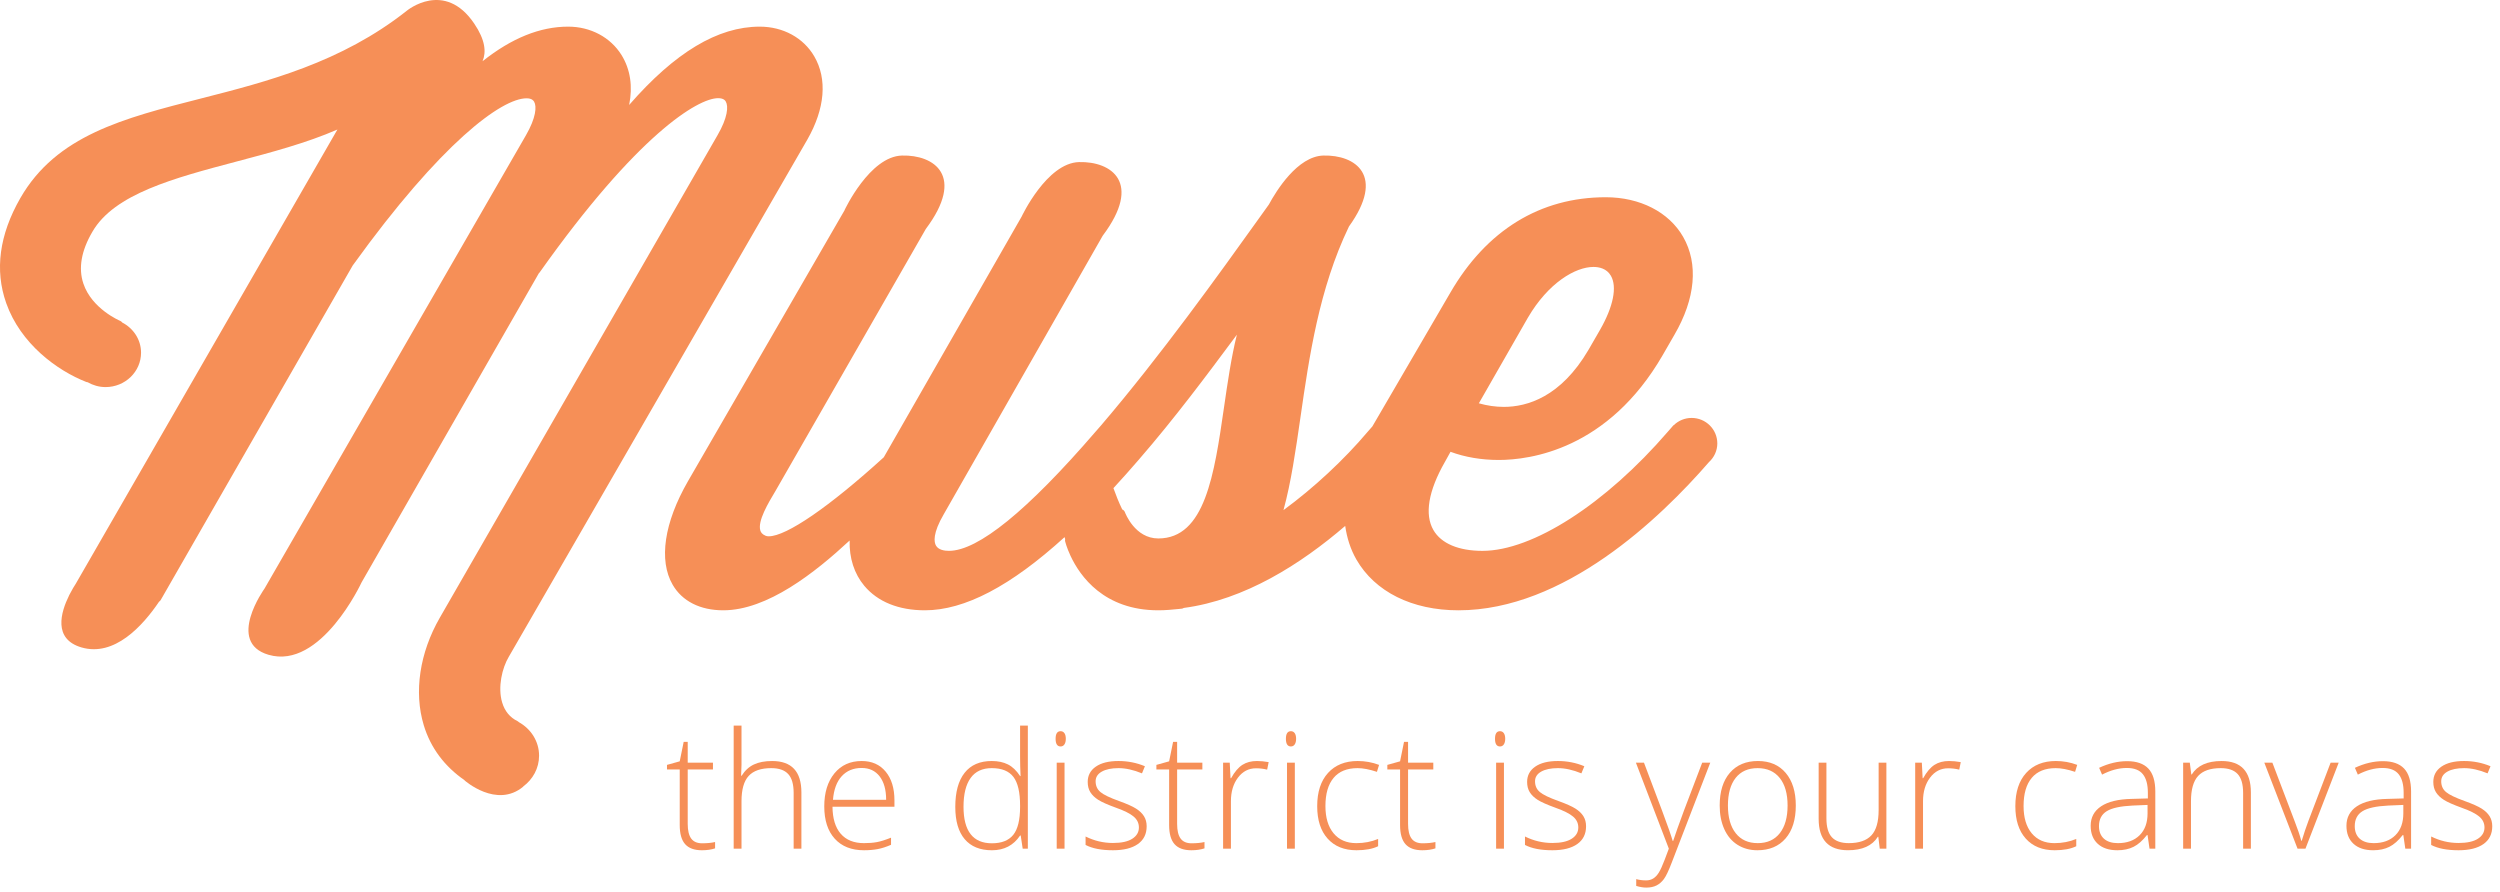 <?xml version="1.0" encoding="utf-8"?>
<!-- Generator: Adobe Illustrator 17.0.0, SVG Export Plug-In . SVG Version: 6.00 Build 0)  -->
<!DOCTYPE svg PUBLIC "-//W3C//DTD SVG 1.1//EN" "http://www.w3.org/Graphics/SVG/1.1/DTD/svg11.dtd">
<svg version="1.1" id="Layer_1" xmlns="http://www.w3.org/2000/svg" xmlns:xlink="http://www.w3.org/1999/xlink" x="0px" y="0px"
	 width="473.909px" height="169.141px" viewBox="0 0 473.909 169.141" enable-background="new 0 0 473.909 169.141"
	 xml:space="preserve">
<g>
	<g>
		<path fill="#F68F57" d="M98.349,136.89c-0.07-0.068-0.142-0.136-0.232-0.179c-1.451-0.705-2.439-1.901-2.93-3.557
			c-0.855-2.872-0.013-6.526,1.269-8.665l56.6-98.054c3.337-5.858,3.799-11.451,1.302-15.745c-2.052-3.531-5.92-5.639-10.345-5.639
			c-7.928,0-16.054,4.867-24.749,14.847c0.711-3.511,0.231-6.768-1.448-9.469c-2.095-3.367-5.874-5.378-10.112-5.378
			c-5.327,0-10.698,2.166-16.228,6.554c0.718-1.73,0.533-4.009-1.581-7.134c-5.639-8.338-12.758-2.453-12.758-2.453
			c-12.454,9.868-26.589,13.475-39.06,16.657c-14.699,3.75-27.395,6.99-34.23,18.891C-0.131,44.51-1.029,51.2,1.174,57.449
			c2.719,7.712,9.632,12.786,15.195,14.964c0.082,0.032,0.166,0.04,0.249,0.048c0.999,0.568,2.147,0.916,3.389,0.916
			c3.718,0,6.732-2.918,6.732-6.518c0-2.486-1.454-4.621-3.568-5.721c-0.099-0.129-0.218-0.241-0.372-0.304
			c-0.055-0.022-5.367-2.254-6.989-7.063c-0.984-2.918-0.411-6.226,1.706-9.838c4.152-7.178,15.435-10.166,27.382-13.327
			c6.516-1.725,13.226-3.501,19.064-6.054l-49.576,86.064c-0.283,0.433-0.742,1.177-1.209,2.098l-0.066,0.114
			c-0.009,0.016-0.005,0.035-0.014,0.051c-1.578,3.184-3.077,8.264,2.349,9.849c6.232,1.821,11.585-4.046,14.709-8.671
			c0.118-0.079,0.227-0.173,0.299-0.3l1.135-1.978c0.173-0.295,0.334-0.575,0.479-0.835l34.789-60.613
			c16.848-23.394,28.284-31.695,32.957-31.695c1.062,0,1.344,0.488,1.437,0.649c0.513,0.886,0.373,3.025-1.557,6.369L50.13,111.595
			c0,0-7.315,10.164,0.778,12.529c9.926,2.9,17.623-13.703,17.633-13.725L102.14,51.81l0.151-0.163
			c18.48-26.079,29.976-33.038,33.853-33.038c1.068,0,1.351,0.491,1.444,0.653c0.513,0.891,0.366,3.038-1.584,6.392l-52.628,91.435
			c-3.832,6.662-4.943,14.09-3.048,20.38c1.292,4.292,3.964,7.844,7.762,10.448l-0.051-0.005c0,0,6.094,5.439,11.177,1.184
			l-0.04-0.004c1.821-1.346,3.014-3.449,3.014-5.838C102.19,140.521,100.633,138.162,98.349,136.89z"/>
		<path fill="#F68F57" d="M320.672,79.224c-1.309,0-2.492,0.519-3.367,1.354c-0.028,0.025-0.068,0.027-0.093,0.055l-1.031,1.18
			c-11.84,13.735-25.642,22.61-35.163,22.61c-4.518,0-7.817-1.396-9.288-3.931c-1.719-2.964-0.973-7.426,2.164-12.915l1.073-1.932
			c2.728,1.014,5.867,1.547,9.134,1.547c5.894,0,20.722-1.938,31.094-19.887l2.201-3.818c4.01-6.876,4.6-13.482,1.659-18.603
			c-2.695-4.693-8.177-7.495-14.664-7.495c-12.424,0-22.614,6.261-29.468,18.102l-14.77,25.34l-0.865,0.988
			c-4.521,5.354-10.247,10.672-15.988,14.884c1.437-5.239,2.31-11.29,3.228-17.641c1.646-11.403,3.512-24.329,9.164-36.076
			c0.005-0.01,0.003-0.02,0.008-0.029c7.004-9.717,1.205-13.622-4.821-13.47c-4.919,0.124-8.949,6.697-10.352,9.293
			c-0.634,0.883-1.307,1.822-2.028,2.829c-7.362,10.282-18.489,25.822-29.776,39.031c0,0.001,0,0.002-0.001,0.002l-1.025,1.17
			c-12.933,15.003-22.29,22.61-27.813,22.61c-0.86,0-1.984-0.174-2.457-1c-0.371-0.646-0.668-2.281,1.502-5.986l30.101-52.745
			c7.58-10.09,1.654-14.12-4.477-13.965c-6.13,0.155-10.89,10.339-10.89,10.339l-26.127,45.617
			c-10.312,9.384-18.46,14.984-21.808,14.984c-0.246,0-0.446-0.035-0.615-0.111c-0.686-0.29-0.882-0.687-0.971-0.959
			c-0.582-1.787,1.495-5.247,2.868-7.537l28.49-49.653c7.526-10.056,1.612-14.074-4.508-13.919
			c-6.13,0.155-10.89,10.339-10.89,10.339l0.015,0.004l-29.699,51.388c-4.519,7.847-5.58,14.999-2.908,19.622
			c1.808,3.129,5.216,4.852,9.596,4.852c8.341,0,17.358-7.109,23.956-13.233c-0.089,3.316,0.866,6.304,2.779,8.59
			c2.544,3.037,6.515,4.643,11.485,4.643c7.518,0,16.261-4.573,26.478-13.869c0.038,0.129,0.077,0.262,0.115,0.387
			c-0.03,0.132-0.042,0.269-0.01,0.408c0.008,0.038,0.287,1.158,1.008,2.711c0.005,0.013,0.016,0.047,0.016,0.047l0.005-0.001
			c1.791,3.834,6.333,10.317,16.637,10.317c1.38,0,2.632-0.125,3.954-0.257l0.309-0.035c0.293,0,0.517-0.112,0.564-0.156
			c11.552-1.526,22.226-8.341,30.601-15.547c0.324,2.255,0.994,4.403,2.112,6.354c3.514,6.127,10.565,9.642,19.349,9.642
			c20.032,0,38.201-17.385,47.492-28.091c0.968-0.883,1.586-2.139,1.586-3.548C325.538,81.387,323.36,79.224,320.672,79.224z
			 M289.613,60.252c3.883-6.666,9.05-9.65,12.447-9.65c1.068,0,2.504,0.289,3.303,1.667c1.222,2.112,0.467,5.861-2.072,10.284
			l-2.202,3.816c-5.232,8.894-11.6,10.762-16.021,10.762c-1.564-0.001-3.181-0.234-4.73-0.68L289.613,60.252z M232.031,77.199
			c-1.853,12.79-3.603,24.872-12.46,24.872c-4.419,0-6.253-4.775-6.329-4.979c-0.089-0.24-0.277-0.428-0.514-0.528
			c-0.657-1.361-1.218-2.786-1.662-4.031c1.572-1.709,3.167-3.486,4.803-5.388c0.001-0.001,0.001-0.002,0.001-0.003
			c6.877-7.927,13.098-16.3,18.098-23.027c0.167-0.227,0.335-0.452,0.5-0.675C233.399,67.755,232.708,72.533,232.031,77.199z"/>
	</g>
</g>
<path fill="#F68F57" d="M133.095,159.858c0.94,0,1.76-0.08,2.459-0.24v1.2c-0.72,0.24-1.55,0.36-2.489,0.36
	c-1.44,0-2.502-0.385-3.187-1.155s-1.027-1.979-1.027-3.629v-10.528h-2.415v-0.87l2.415-0.675l0.75-3.689h0.765v3.944h4.784v1.29
	h-4.784v10.318c0,1.25,0.22,2.175,0.66,2.775C131.465,159.558,132.155,159.858,133.095,159.858z"/>
<path fill="#F68F57" d="M150.447,160.878v-10.573c0-1.64-0.345-2.832-1.035-3.577c-0.689-0.745-1.76-1.117-3.209-1.117
	c-1.949,0-3.377,0.492-4.282,1.477s-1.357,2.582-1.357,4.792v8.999h-1.485v-23.336h1.485v7.424l-0.075,2.084h0.105
	c0.61-0.979,1.38-1.689,2.31-2.129s2.085-0.66,3.464-0.66c3.699,0,5.549,1.985,5.549,5.954v10.663L150.447,160.878L150.447,160.878z
	"/>
<path fill="#F68F57" d="M163.78,161.177c-2.37,0-4.217-0.729-5.542-2.189c-1.325-1.459-1.987-3.504-1.987-6.134
	c0-2.6,0.64-4.682,1.919-6.247c1.28-1.564,3.004-2.347,5.174-2.347c1.919,0,3.435,0.67,4.544,2.01
	c1.109,1.34,1.665,3.16,1.665,5.459v1.2H157.81c0.02,2.24,0.542,3.95,1.567,5.129s2.492,1.77,4.402,1.77
	c0.93,0,1.747-0.065,2.452-0.195s1.597-0.41,2.677-0.84v1.35c-0.92,0.4-1.77,0.672-2.549,0.817
	C165.579,161.105,164.719,161.177,163.78,161.177z M163.345,145.58c-1.57,0-2.83,0.518-3.779,1.552
	c-0.95,1.035-1.505,2.527-1.665,4.477h10.078c0-1.89-0.41-3.367-1.23-4.432C165.929,146.113,164.794,145.58,163.345,145.58z"/>
<path fill="#F68F57" d="M188.001,144.26c1.18,0,2.2,0.215,3.06,0.645c0.86,0.43,1.63,1.165,2.31,2.205h0.09
	c-0.06-1.26-0.09-2.495-0.09-3.704v-5.864h1.47v23.336h-0.975l-0.375-2.49h-0.12c-1.24,1.86-3.02,2.79-5.339,2.79
	c-2.25,0-3.969-0.7-5.159-2.1c-1.19-1.399-1.785-3.439-1.785-6.119c0-2.82,0.59-4.974,1.77-6.464S185.751,144.26,188.001,144.26z
	 M188.001,145.61c-1.78,0-3.117,0.625-4.012,1.875c-0.895,1.25-1.342,3.064-1.342,5.444c0,4.619,1.795,6.929,5.384,6.929
	c1.839,0,3.189-0.535,4.049-1.604s1.29-2.834,1.29-5.294v-0.255c0-2.52-0.422-4.332-1.267-5.437
	C191.257,146.163,189.89,145.61,188.001,145.61z"/>
<path fill="#F68F57" d="M200.104,140.046c0-0.959,0.315-1.439,0.945-1.439c0.31,0,0.552,0.125,0.728,0.375
	c0.175,0.25,0.262,0.605,0.262,1.064c0,0.45-0.087,0.805-0.262,1.065c-0.175,0.26-0.417,0.39-0.728,0.39
	C200.418,141.501,200.104,141.016,200.104,140.046z M201.798,160.878h-1.485v-16.302h1.485V160.878z"/>
<path fill="#F68F57" d="M217.365,156.633c0,1.46-0.555,2.582-1.665,3.367s-2.685,1.177-4.724,1.177c-2.18,0-3.909-0.335-5.189-1.005
	v-1.604c1.64,0.82,3.369,1.23,5.189,1.23c1.61,0,2.832-0.268,3.667-0.803c0.834-0.535,1.252-1.247,1.252-2.137
	c0-0.819-0.333-1.509-0.998-2.069s-1.757-1.11-3.277-1.65c-1.63-0.59-2.774-1.097-3.435-1.522c-0.66-0.425-1.157-0.905-1.492-1.44
	s-0.502-1.187-0.502-1.957c0-1.22,0.512-2.185,1.538-2.895c1.024-0.71,2.457-1.065,4.296-1.065c1.76,0,3.429,0.33,5.009,0.99
	l-0.555,1.35c-1.6-0.66-3.085-0.99-4.455-0.99c-1.33,0-2.384,0.22-3.164,0.66s-1.17,1.05-1.17,1.83c0,0.85,0.302,1.53,0.907,2.04
	s1.787,1.08,3.547,1.71c1.47,0.53,2.54,1.007,3.209,1.432c0.67,0.425,1.172,0.907,1.507,1.447
	C217.198,155.269,217.365,155.903,217.365,156.633z"/>
<path fill="#F68F57" d="M225.869,159.858c0.94,0,1.76-0.08,2.459-0.24v1.2c-0.72,0.24-1.55,0.36-2.489,0.36
	c-1.44,0-2.502-0.385-3.187-1.155s-1.027-1.979-1.027-3.629v-10.528h-2.415v-0.87l2.415-0.675l0.75-3.689h0.765v3.944h4.784v1.29
	h-4.784v10.318c0,1.25,0.22,2.175,0.66,2.775C224.239,159.558,224.929,159.858,225.869,159.858z"/>
<path fill="#F68F57" d="M238.272,144.26c0.69,0,1.43,0.07,2.22,0.21l-0.285,1.425c-0.68-0.17-1.385-0.255-2.115-0.255
	c-1.39,0-2.529,0.59-3.419,1.77c-0.89,1.18-1.334,2.67-1.334,4.469v8.999h-1.485v-16.302h1.26l0.15,2.939h0.105
	c0.67-1.2,1.385-2.042,2.145-2.527S237.191,144.26,238.272,144.26z"/>
<path fill="#F68F57" d="M257.146,161.177c-2.33,0-4.154-0.735-5.474-2.205c-1.32-1.47-1.979-3.519-1.979-6.149
	c0-2.699,0.685-4.801,2.055-6.306s3.244-2.257,5.624-2.257c1.41,0,2.76,0.245,4.05,0.735l-0.405,1.32
	c-1.409-0.47-2.635-0.705-3.674-0.705c-2,0-3.515,0.617-4.544,1.852c-1.029,1.235-1.545,3.012-1.545,5.332
	c0,2.2,0.515,3.922,1.545,5.167s2.469,1.867,4.319,1.867c1.479,0,2.854-0.265,4.125-0.795v1.38
	C260.201,160.922,258.836,161.177,257.146,161.177z"/>
<path fill="#F68F57" d="M243.76,140.046c0-0.959,0.315-1.439,0.945-1.439c0.31,0,0.552,0.125,0.727,0.375s0.263,0.605,0.263,1.064
	c0,0.45-0.088,0.805-0.263,1.065c-0.175,0.26-0.417,0.39-0.727,0.39C244.076,141.501,243.76,141.016,243.76,140.046z
	 M245.454,160.878h-1.484v-16.302h1.484V160.878z"/>
<path fill="#F68F57" d="M269.647,159.858c0.939,0,1.759-0.08,2.459-0.24v1.2c-0.72,0.24-1.55,0.36-2.489,0.36
	c-1.439,0-2.502-0.385-3.188-1.155c-0.685-0.77-1.027-1.979-1.027-3.629v-10.528h-2.414v-0.87l2.414-0.675l0.75-3.689h0.766v3.944
	h4.784v1.29h-4.784v10.318c0,1.25,0.22,2.175,0.659,2.775C268.017,159.558,268.706,159.858,269.647,159.858z"/>
<path fill="#F68F57" d="M283.398,140.046c0-0.959,0.315-1.439,0.945-1.439c0.31,0,0.552,0.125,0.727,0.375s0.263,0.605,0.263,1.064
	c0,0.45-0.088,0.805-0.263,1.065c-0.175,0.26-0.417,0.39-0.727,0.39C283.714,141.501,283.398,141.016,283.398,140.046z
	 M285.093,160.878h-1.484v-16.302h1.484V160.878z"/>
<path fill="#F68F57" d="M300.66,156.633c0,1.46-0.555,2.582-1.665,3.367c-1.109,0.785-2.685,1.177-4.724,1.177
	c-2.18,0-3.91-0.335-5.189-1.005v-1.604c1.64,0.82,3.369,1.23,5.189,1.23c1.609,0,2.832-0.268,3.666-0.803
	c0.835-0.535,1.253-1.247,1.253-2.137c0-0.819-0.333-1.509-0.997-2.069c-0.665-0.56-1.758-1.11-3.277-1.65
	c-1.63-0.59-2.774-1.097-3.435-1.522s-1.157-0.905-1.492-1.44s-0.502-1.187-0.502-1.957c0-1.22,0.512-2.185,1.537-2.895
	c1.024-0.71,2.457-1.065,4.297-1.065c1.759,0,3.429,0.33,5.009,0.99l-0.555,1.35c-1.6-0.66-3.085-0.99-4.454-0.99
	c-1.33,0-2.385,0.22-3.165,0.66c-0.779,0.44-1.17,1.05-1.17,1.83c0,0.85,0.303,1.53,0.908,2.04c0.604,0.51,1.786,1.08,3.546,1.71
	c1.471,0.53,2.54,1.007,3.21,1.432c0.67,0.425,1.172,0.907,1.507,1.447S300.66,155.903,300.66,156.633z"/>
<path fill="#F68F57" d="M310.108,144.575h1.529l3.45,9.148c1.05,2.81,1.714,4.704,1.994,5.684h0.09
	c0.42-1.29,1.104-3.214,2.055-5.774l3.449-9.059h1.53l-7.304,18.942c-0.59,1.54-1.085,2.58-1.485,3.119
	c-0.399,0.54-0.867,0.945-1.401,1.215c-0.535,0.27-1.183,0.405-1.942,0.405c-0.57,0-1.205-0.105-1.905-0.315v-1.29
	c0.58,0.16,1.205,0.24,1.875,0.24c0.51,0,0.96-0.12,1.35-0.36c0.391-0.24,0.742-0.612,1.058-1.117
	c0.314-0.505,0.68-1.305,1.095-2.399s0.683-1.807,0.803-2.137L310.108,144.575z"/>
<path fill="#F68F57" d="M340.418,152.704c0,2.66-0.645,4.737-1.935,6.231c-1.29,1.495-3.069,2.242-5.339,2.242
	c-1.43,0-2.689-0.345-3.779-1.035s-1.925-1.68-2.505-2.969c-0.58-1.29-0.869-2.78-0.869-4.469c0-2.66,0.645-4.732,1.935-6.217
	c1.289-1.484,3.059-2.227,5.309-2.227c2.239,0,3.997,0.752,5.271,2.257C339.781,148.023,340.418,150.085,340.418,152.704z
	 M327.551,152.704c0,2.24,0.492,3.987,1.477,5.241c0.985,1.255,2.377,1.882,4.177,1.882s3.192-0.627,4.177-1.882
	c0.985-1.254,1.478-3.001,1.478-5.241c0-2.25-0.497-3.995-1.492-5.234s-2.392-1.859-4.191-1.859s-3.188,0.617-4.162,1.852
	S327.551,150.444,327.551,152.704z"/>
<path fill="#F68F57" d="M346.223,144.575v10.558c0,1.64,0.345,2.833,1.034,3.577c0.69,0.745,1.76,1.117,3.21,1.117
	c1.939,0,3.367-0.49,4.281-1.47c0.915-0.98,1.373-2.574,1.373-4.784v-8.999h1.47v16.302h-1.26l-0.271-2.25h-0.09
	c-1.06,1.7-2.944,2.549-5.654,2.549c-3.709,0-5.563-1.984-5.563-5.954v-10.648h1.47V144.575z"/>
<path fill="#F68F57" d="M369.468,144.26c0.689,0,1.43,0.07,2.22,0.21l-0.285,1.425c-0.68-0.17-1.385-0.255-2.114-0.255
	c-1.391,0-2.53,0.59-3.42,1.77c-0.89,1.18-1.335,2.67-1.335,4.469v8.999h-1.484v-16.302h1.26l0.15,2.939h0.104
	c0.67-1.2,1.385-2.042,2.145-2.527S368.388,144.26,369.468,144.26z"/>
<path fill="#F68F57" d="M389.489,161.177c-2.33,0-4.154-0.735-5.474-2.205s-1.979-3.519-1.979-6.149
	c0-2.699,0.685-4.801,2.054-6.306c1.37-1.505,3.245-2.257,5.624-2.257c1.41,0,2.76,0.245,4.05,0.735l-0.405,1.32
	c-1.409-0.47-2.635-0.705-3.674-0.705c-2,0-3.515,0.617-4.545,1.852c-1.029,1.235-1.544,3.012-1.544,5.332
	c0,2.2,0.515,3.922,1.544,5.167c1.03,1.245,2.47,1.867,4.319,1.867c1.479,0,2.854-0.265,4.125-0.795v1.38
	C392.544,160.922,391.179,161.177,389.489,161.177z"/>
<path fill="#F68F57" d="M407.472,160.878l-0.375-2.58h-0.12c-0.82,1.05-1.662,1.792-2.527,2.227
	c-0.864,0.435-1.887,0.652-3.066,0.652c-1.6,0-2.845-0.41-3.734-1.229c-0.891-0.82-1.335-1.955-1.335-3.405
	c0-1.589,0.662-2.824,1.987-3.704c1.324-0.88,3.241-1.345,5.751-1.395l3.104-0.09v-1.08c0-1.55-0.314-2.72-0.944-3.509
	c-0.63-0.79-1.645-1.185-3.045-1.185c-1.51,0-3.074,0.42-4.694,1.26l-0.555-1.29c1.79-0.84,3.56-1.26,5.31-1.26
	c1.789,0,3.127,0.465,4.012,1.395s1.327,2.38,1.327,4.349v10.843L407.472,160.878L407.472,160.878z M401.473,159.828
	c1.739,0,3.112-0.497,4.116-1.492c1.005-0.995,1.508-2.377,1.508-4.147v-1.604l-2.85,0.12c-2.29,0.11-3.922,0.467-4.896,1.072
	s-1.462,1.547-1.462,2.827c0,1.02,0.312,1.812,0.937,2.377S400.333,159.828,401.473,159.828z"/>
<path fill="#F68F57" d="M425.214,160.878v-10.573c0-1.64-0.345-2.832-1.035-3.577c-0.689-0.745-1.76-1.117-3.209-1.117
	c-1.95,0-3.377,0.492-4.282,1.477c-0.904,0.985-1.357,2.582-1.357,4.792v8.999h-1.484v-16.302h1.26l0.285,2.235h0.09
	c1.06-1.7,2.944-2.55,5.654-2.55c3.699,0,5.549,1.985,5.549,5.954v10.663L425.214,160.878L425.214,160.878z"/>
<path fill="#F68F57" d="M435.531,160.878l-6.299-16.302h1.529l4.215,11.083c0.56,1.42,0.979,2.66,1.26,3.72h0.09
	c0.41-1.36,0.83-2.61,1.26-3.75l4.214-11.053h1.53l-6.299,16.302H435.531z"/>
<path fill="#F68F57" d="M455.958,160.878l-0.375-2.58h-0.12c-0.82,1.05-1.662,1.792-2.527,2.227
	c-0.864,0.435-1.887,0.652-3.066,0.652c-1.6,0-2.845-0.41-3.734-1.229c-0.891-0.82-1.335-1.955-1.335-3.405
	c0-1.589,0.662-2.824,1.987-3.704c1.324-0.88,3.241-1.345,5.751-1.395l3.104-0.09v-1.08c0-1.55-0.314-2.72-0.944-3.509
	c-0.63-0.79-1.645-1.185-3.045-1.185c-1.51,0-3.074,0.42-4.694,1.26l-0.555-1.29c1.79-0.84,3.56-1.26,5.31-1.26
	c1.789,0,3.127,0.465,4.012,1.395s1.327,2.38,1.327,4.349v10.843L455.958,160.878L455.958,160.878z M449.959,159.828
	c1.739,0,3.112-0.497,4.116-1.492c1.005-0.995,1.508-2.377,1.508-4.147v-1.604l-2.85,0.12c-2.29,0.11-3.922,0.467-4.896,1.072
	s-1.462,1.547-1.462,2.827c0,1.02,0.312,1.812,0.937,2.377S448.819,159.828,449.959,159.828z"/>
<path fill="#F68F57" d="M472.44,156.633c0,1.46-0.555,2.582-1.665,3.367c-1.109,0.785-2.685,1.177-4.724,1.177
	c-2.18,0-3.91-0.335-5.189-1.005v-1.604c1.64,0.82,3.369,1.23,5.189,1.23c1.609,0,2.832-0.268,3.666-0.803
	c0.835-0.535,1.253-1.247,1.253-2.137c0-0.819-0.333-1.509-0.997-2.069c-0.665-0.56-1.758-1.11-3.277-1.65
	c-1.63-0.59-2.774-1.097-3.435-1.522s-1.157-0.905-1.492-1.44s-0.502-1.187-0.502-1.957c0-1.22,0.512-2.185,1.537-2.895
	c1.024-0.71,2.457-1.065,4.297-1.065c1.759,0,3.429,0.33,5.009,0.99l-0.555,1.35c-1.6-0.66-3.085-0.99-4.454-0.99
	c-1.33,0-2.385,0.22-3.165,0.66c-0.779,0.44-1.17,1.05-1.17,1.83c0,0.85,0.303,1.53,0.908,2.04c0.604,0.51,1.786,1.08,3.546,1.71
	c1.471,0.53,2.54,1.007,3.21,1.432c0.67,0.425,1.172,0.907,1.507,1.447S472.44,155.903,472.44,156.633z"/>
</svg>
